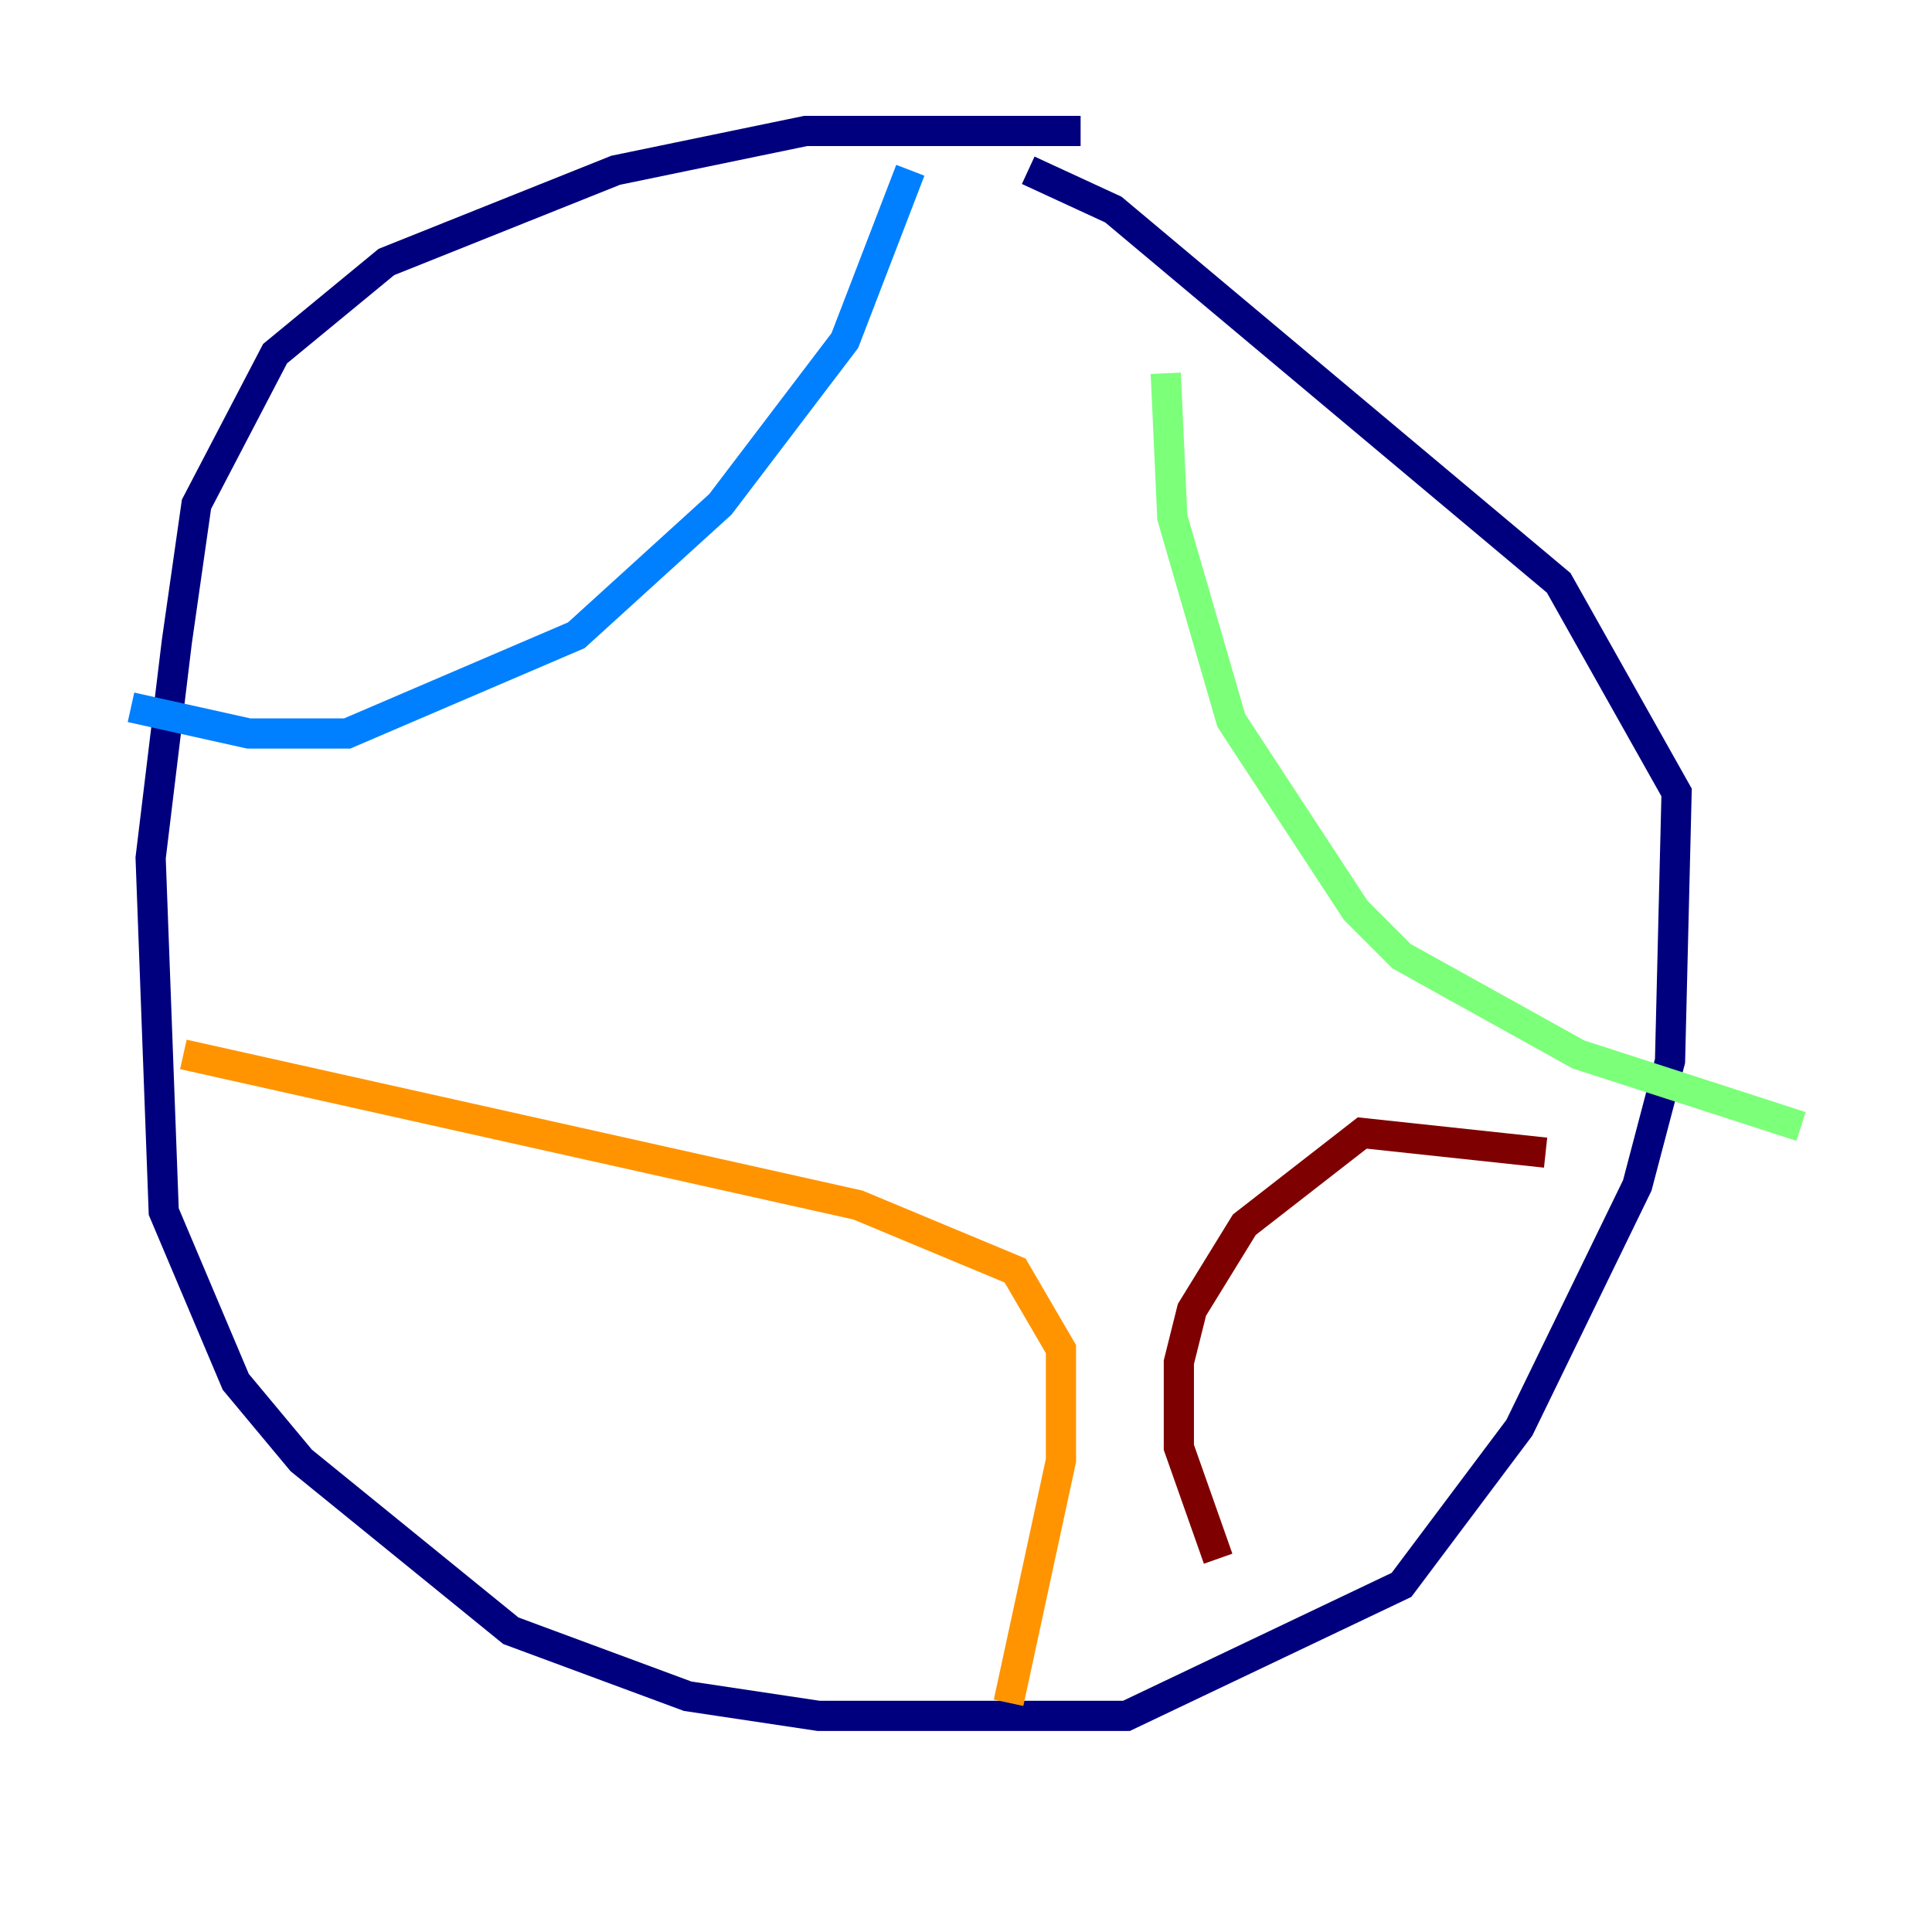 <?xml version="1.0" encoding="utf-8" ?>
<svg baseProfile="tiny" height="128" version="1.2" viewBox="0,0,128,128" width="128" xmlns="http://www.w3.org/2000/svg" xmlns:ev="http://www.w3.org/2001/xml-events" xmlns:xlink="http://www.w3.org/1999/xlink"><defs /><polyline fill="none" points="71.593,8.678 53.37,8.678 40.786,11.281 25.6,17.356 18.224,23.43 13.017,33.41 11.715,42.522 9.98,56.841 10.848,80.271 15.62,91.552 19.959,96.759 33.844,108.041 45.559,112.38 54.237,113.681 74.63,113.681 92.854,105.003 100.664,94.59 108.475,78.536 110.644,70.291 111.078,52.502 103.268,38.617 73.763,13.885 68.122,11.281" stroke="#00007f" stroke-width="2" /><polyline fill="none" points="60.312,11.281 55.973,22.563 47.729,33.41 38.183,42.088 22.997,48.597 16.488,48.597 8.678,46.861" stroke="#0080ff" stroke-width="2" /><polyline fill="none" points="77.234,24.732 77.668,34.278 81.573,47.729 89.817,60.312 92.854,63.349 104.57,69.858 119.322,74.63" stroke="#7cff79" stroke-width="2" /><polyline fill="none" points="12.149,69.858 56.841,79.837 67.254,84.176 70.291,89.383 70.291,96.759 66.82,112.814" stroke="#ff9400" stroke-width="2" /><polyline fill="none" points="102.4,76.366 90.251,75.064 82.441,81.139 78.969,86.78 78.102,90.251 78.102,95.891 80.705,103.268" stroke="#7f0000" stroke-width="2" /></svg>